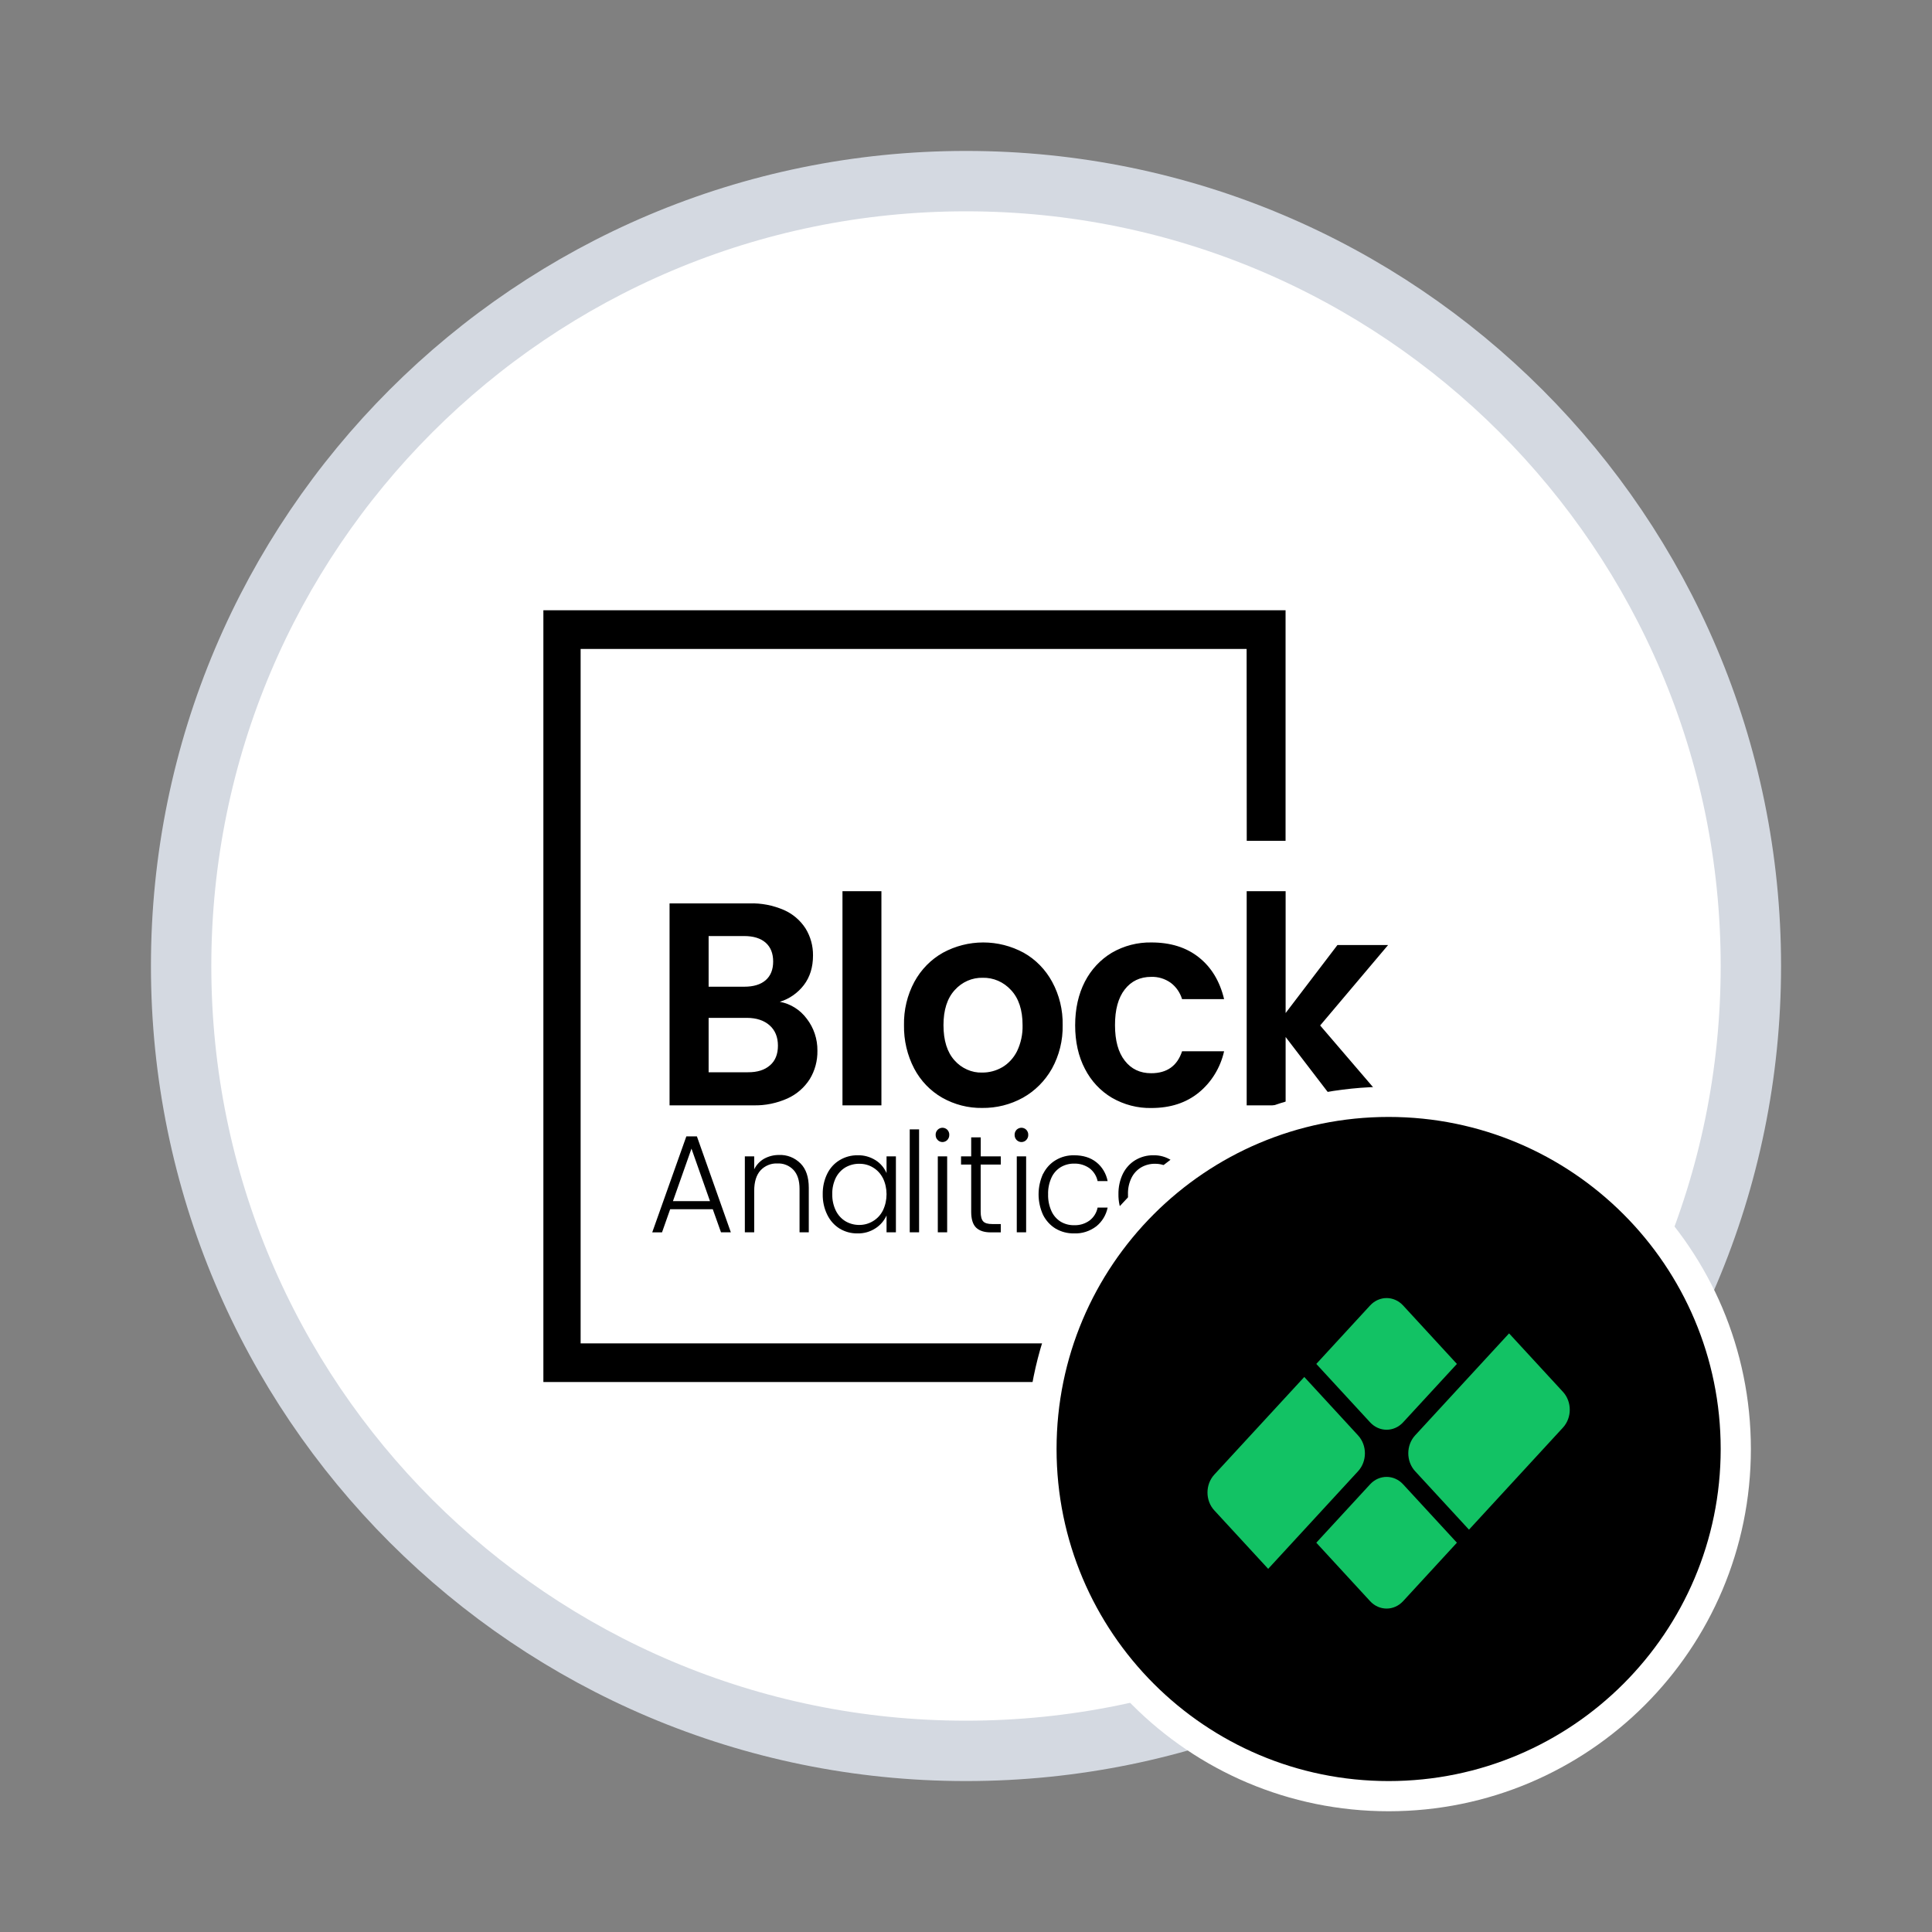 <svg width="32" height="32" viewBox="0 0 32 32" fill="none" xmlns="http://www.w3.org/2000/svg">
  <rect x="0" y="0" width="32" height="32" fill="#808080" stroke="none"/>
  <path d="M29 16C29 8.82 23.18 3 16 3C8.82 3 3 8.82 3 16C3 23.18 8.82 29 16 29C23.18 29 29 23.18 29 16Z" fill="white" stroke="#D4D9E1"/>
  <path fill-rule="evenodd" clip-rule="evenodd" d="M9 22.891V10.108H21.293V13.926H20.65L20.648 10.749H9.617V22.251H20.648V18.904H21.293V22.891H9ZM13.364 16.875C13.479 17.024 13.541 17.21 13.539 17.402C13.542 17.569 13.498 17.733 13.412 17.874C13.322 18.015 13.194 18.125 13.045 18.193C12.866 18.273 12.673 18.313 12.478 18.308H11.09V14.963H12.418C12.612 14.957 12.804 14.995 12.983 15.072C13.129 15.136 13.255 15.242 13.343 15.379C13.425 15.512 13.468 15.668 13.466 15.826C13.466 16.021 13.415 16.183 13.315 16.315C13.213 16.448 13.074 16.545 12.916 16.593C13.094 16.625 13.254 16.726 13.364 16.875ZM11.737 16.343H12.327C12.481 16.343 12.599 16.307 12.682 16.235C12.764 16.163 12.806 16.06 12.806 15.926C12.806 15.792 12.765 15.688 12.682 15.614C12.599 15.541 12.48 15.504 12.327 15.504H11.737V16.343ZM12.753 17.646C12.841 17.57 12.885 17.461 12.885 17.32C12.885 17.177 12.839 17.064 12.746 16.982C12.654 16.901 12.53 16.86 12.372 16.859H11.737V17.76H12.387C12.543 17.761 12.665 17.723 12.752 17.646H12.753ZM14.599 18.308V14.761H13.954V18.308H14.599ZM15.605 18.181C15.41 18.069 15.249 17.902 15.142 17.699C15.027 17.479 14.969 17.231 14.973 16.98C14.968 16.729 15.027 16.481 15.145 16.262C15.256 16.058 15.42 15.891 15.618 15.78C15.824 15.668 16.053 15.61 16.286 15.61C16.519 15.61 16.748 15.668 16.955 15.78C17.153 15.891 17.316 16.058 17.427 16.262C17.546 16.481 17.606 16.729 17.601 16.98C17.606 17.232 17.544 17.481 17.424 17.699C17.309 17.903 17.143 18.069 16.944 18.181C16.736 18.296 16.504 18.354 16.268 18.351C16.037 18.355 15.809 18.296 15.605 18.181ZM16.599 17.678C16.704 17.616 16.789 17.523 16.845 17.412C16.909 17.278 16.941 17.13 16.937 16.98C16.937 16.728 16.873 16.534 16.745 16.398C16.685 16.332 16.612 16.28 16.532 16.245C16.451 16.21 16.364 16.193 16.277 16.195C16.19 16.193 16.104 16.21 16.024 16.245C15.945 16.28 15.873 16.332 15.814 16.398C15.689 16.534 15.627 16.728 15.627 16.98C15.627 17.233 15.688 17.427 15.809 17.562C15.867 17.628 15.938 17.68 16.017 17.715C16.097 17.751 16.182 17.768 16.268 17.765C16.384 17.766 16.497 17.736 16.598 17.678H16.599ZM18.416 15.78C18.227 15.893 18.072 16.059 17.969 16.259C17.862 16.467 17.808 16.708 17.808 16.983C17.808 17.257 17.862 17.498 17.97 17.704C18.072 17.904 18.227 18.07 18.416 18.182C18.617 18.298 18.843 18.357 19.071 18.352C19.385 18.352 19.646 18.267 19.855 18.097C20.066 17.925 20.214 17.683 20.275 17.412H19.579C19.499 17.655 19.328 17.776 19.067 17.776C18.882 17.776 18.736 17.706 18.629 17.567C18.521 17.429 18.468 17.233 18.468 16.981C18.467 16.725 18.521 16.528 18.629 16.389C18.737 16.25 18.883 16.18 19.067 16.18C19.183 16.176 19.297 16.211 19.392 16.279C19.481 16.346 19.546 16.441 19.579 16.549H20.275C20.204 16.252 20.064 16.021 19.857 15.857C19.65 15.692 19.388 15.61 19.071 15.61C18.842 15.606 18.616 15.664 18.416 15.78ZM22.161 18.308L21.294 17.176V18.308H20.649V14.761H21.294V16.779L22.152 15.653H22.991L21.866 16.985L23 18.308H22.161ZM11.1 20.029H11.806L11.942 20.411H12.105L11.543 18.822H11.368L10.803 20.412H10.965L11.1 20.029ZM11.453 19.025L11.76 19.895H11.146L11.453 19.025ZM13.259 19.27C13.351 19.362 13.396 19.497 13.396 19.674V20.411H13.243V19.692C13.243 19.555 13.21 19.451 13.144 19.379C13.109 19.342 13.067 19.313 13.021 19.295C12.975 19.276 12.925 19.268 12.875 19.271C12.823 19.268 12.772 19.277 12.724 19.297C12.675 19.317 12.632 19.347 12.596 19.386C12.527 19.463 12.492 19.575 12.492 19.724V20.411H12.337V19.153H12.492V19.367C12.529 19.292 12.587 19.231 12.658 19.191C12.734 19.15 12.818 19.129 12.904 19.13C12.969 19.127 13.034 19.138 13.095 19.162C13.156 19.186 13.212 19.223 13.259 19.27ZM13.908 19.215C13.819 19.268 13.748 19.346 13.702 19.44C13.65 19.545 13.625 19.662 13.627 19.78C13.625 19.898 13.65 20.015 13.702 20.12C13.748 20.215 13.818 20.294 13.906 20.349C13.996 20.403 14.098 20.431 14.202 20.429C14.307 20.432 14.411 20.403 14.5 20.345C14.58 20.294 14.644 20.22 14.684 20.132V20.411H14.839V19.153H14.684V19.43C14.646 19.342 14.583 19.268 14.504 19.218C14.414 19.161 14.311 19.132 14.206 19.135C14.101 19.133 13.998 19.161 13.908 19.215ZM14.461 19.338C14.531 19.38 14.587 19.441 14.624 19.515V19.513C14.664 19.596 14.684 19.688 14.684 19.78C14.684 19.873 14.664 19.965 14.624 20.048C14.587 20.122 14.531 20.183 14.461 20.225C14.393 20.267 14.314 20.289 14.235 20.289C14.154 20.29 14.074 20.269 14.004 20.228C13.935 20.186 13.879 20.124 13.843 20.05C13.803 19.966 13.783 19.874 13.785 19.78C13.782 19.686 13.803 19.593 13.843 19.509C13.88 19.436 13.935 19.376 14.004 19.335C14.075 19.295 14.154 19.274 14.235 19.276C14.314 19.275 14.393 19.296 14.461 19.338ZM15.223 18.706V20.411H15.068V18.706H15.223ZM15.505 18.843C15.511 18.858 15.52 18.871 15.531 18.882C15.541 18.893 15.553 18.901 15.567 18.907C15.581 18.913 15.595 18.916 15.61 18.916C15.625 18.916 15.64 18.913 15.653 18.907C15.667 18.901 15.68 18.893 15.69 18.882C15.701 18.871 15.709 18.857 15.715 18.843C15.721 18.828 15.723 18.812 15.723 18.797C15.724 18.781 15.721 18.765 15.715 18.751C15.71 18.736 15.701 18.723 15.69 18.712C15.669 18.691 15.64 18.679 15.61 18.679C15.581 18.679 15.552 18.691 15.531 18.712C15.52 18.723 15.511 18.736 15.505 18.751C15.499 18.765 15.497 18.781 15.497 18.797C15.497 18.812 15.5 18.828 15.505 18.843ZM15.688 20.411V19.153H15.533V20.411H15.688ZM16.243 19.289V20.07C16.243 20.147 16.257 20.2 16.285 20.23C16.313 20.26 16.362 20.274 16.434 20.274H16.576V20.412H16.41C16.301 20.412 16.22 20.385 16.166 20.332C16.113 20.279 16.086 20.192 16.086 20.071V19.289H15.918V19.153H16.086V18.838H16.244V19.153H16.576V19.289L16.243 19.289ZM16.813 18.843C16.819 18.857 16.828 18.871 16.838 18.882C16.849 18.893 16.861 18.901 16.875 18.907C16.889 18.913 16.903 18.916 16.918 18.916C16.933 18.916 16.948 18.913 16.962 18.907C16.975 18.901 16.988 18.893 16.998 18.882C17.009 18.871 17.017 18.857 17.023 18.843C17.029 18.828 17.032 18.812 17.031 18.797C17.032 18.781 17.029 18.765 17.023 18.751C17.017 18.736 17.009 18.723 16.998 18.712C16.977 18.691 16.948 18.679 16.918 18.679C16.889 18.679 16.86 18.691 16.838 18.712C16.828 18.723 16.819 18.736 16.813 18.751C16.808 18.765 16.805 18.781 16.805 18.797C16.805 18.812 16.808 18.828 16.813 18.843ZM16.996 20.411V19.153H16.841V20.411H16.996ZM17.279 19.44C17.326 19.346 17.398 19.267 17.487 19.215C17.579 19.16 17.684 19.133 17.79 19.135C17.94 19.135 18.062 19.173 18.159 19.25C18.256 19.327 18.322 19.439 18.346 19.563H18.18C18.162 19.477 18.114 19.402 18.046 19.35C17.971 19.297 17.881 19.27 17.79 19.273C17.713 19.272 17.637 19.292 17.57 19.331C17.504 19.371 17.45 19.431 17.417 19.502C17.377 19.59 17.357 19.685 17.36 19.782C17.357 19.879 17.377 19.975 17.417 20.063C17.45 20.135 17.504 20.195 17.57 20.236C17.637 20.275 17.713 20.295 17.79 20.293C17.881 20.297 17.971 20.27 18.046 20.216C18.115 20.164 18.163 20.087 18.18 20.001H18.346C18.321 20.125 18.254 20.235 18.158 20.312C18.051 20.393 17.921 20.435 17.789 20.429C17.683 20.431 17.578 20.404 17.485 20.35C17.397 20.297 17.325 20.218 17.277 20.124C17.228 20.017 17.202 19.901 17.202 19.782C17.202 19.664 17.228 19.547 17.277 19.44H17.279ZM18.805 19.215C18.717 19.268 18.646 19.346 18.599 19.44C18.548 19.545 18.523 19.662 18.525 19.78C18.523 19.898 18.548 20.015 18.599 20.12C18.646 20.215 18.717 20.295 18.805 20.349C18.895 20.403 18.997 20.431 19.101 20.429C19.206 20.432 19.31 20.403 19.399 20.345C19.479 20.294 19.542 20.22 19.582 20.132V20.411H19.737V19.153H19.582V19.43C19.544 19.342 19.481 19.268 19.401 19.218C19.312 19.161 19.208 19.132 19.103 19.135C18.999 19.133 18.896 19.161 18.805 19.215ZM19.36 19.338C19.429 19.38 19.485 19.441 19.522 19.515V19.513C19.561 19.596 19.582 19.688 19.582 19.78C19.582 19.873 19.561 19.965 19.522 20.048C19.485 20.121 19.428 20.183 19.36 20.225C19.291 20.267 19.212 20.289 19.132 20.289C19.052 20.29 18.972 20.269 18.902 20.228C18.833 20.186 18.777 20.124 18.741 20.05C18.701 19.966 18.68 19.874 18.683 19.78C18.68 19.686 18.7 19.593 18.741 19.509C18.777 19.436 18.833 19.376 18.902 19.335C18.972 19.295 19.052 19.274 19.132 19.276C19.212 19.275 19.291 19.296 19.36 19.338Z" fill="black"/>
  <path d="M23 18.25C26.176 18.25 28.75 20.824 28.75 24C28.75 27.176 26.176 29.75 23 29.75C19.824 29.75 17.25 27.176 17.25 24C17.25 20.824 19.824 18.25 23 18.25Z" fill="black" stroke="white" stroke-width="0.5"/>
  <path d="M22.693 21.623L21.802 22.591L22.693 23.558C22.844 23.722 23.089 23.722 23.24 23.558L24.131 22.591L23.24 21.623C23.089 21.459 22.844 21.459 22.693 21.623Z" fill="#12C264"/>
  <path d="M23.439 23.774L24.995 22.085L25.887 23.053C26.038 23.217 26.038 23.482 25.887 23.646L24.331 25.336L23.439 24.368C23.288 24.204 23.288 23.938 23.439 23.774Z" fill="#12C264"/>
  <path d="M21.603 22.807L20.113 24.424C19.962 24.588 19.962 24.854 20.113 25.017L21.005 25.985L22.494 24.368C22.645 24.204 22.645 23.939 22.494 23.775L21.603 22.807Z" fill="#12C264"/>
  <path d="M22.693 24.585L21.802 25.552L22.693 26.52C22.844 26.684 23.089 26.684 23.24 26.52L24.131 25.552L23.24 24.585C23.089 24.421 22.844 24.421 22.693 24.585Z" fill="#12C264"/>
</svg>
